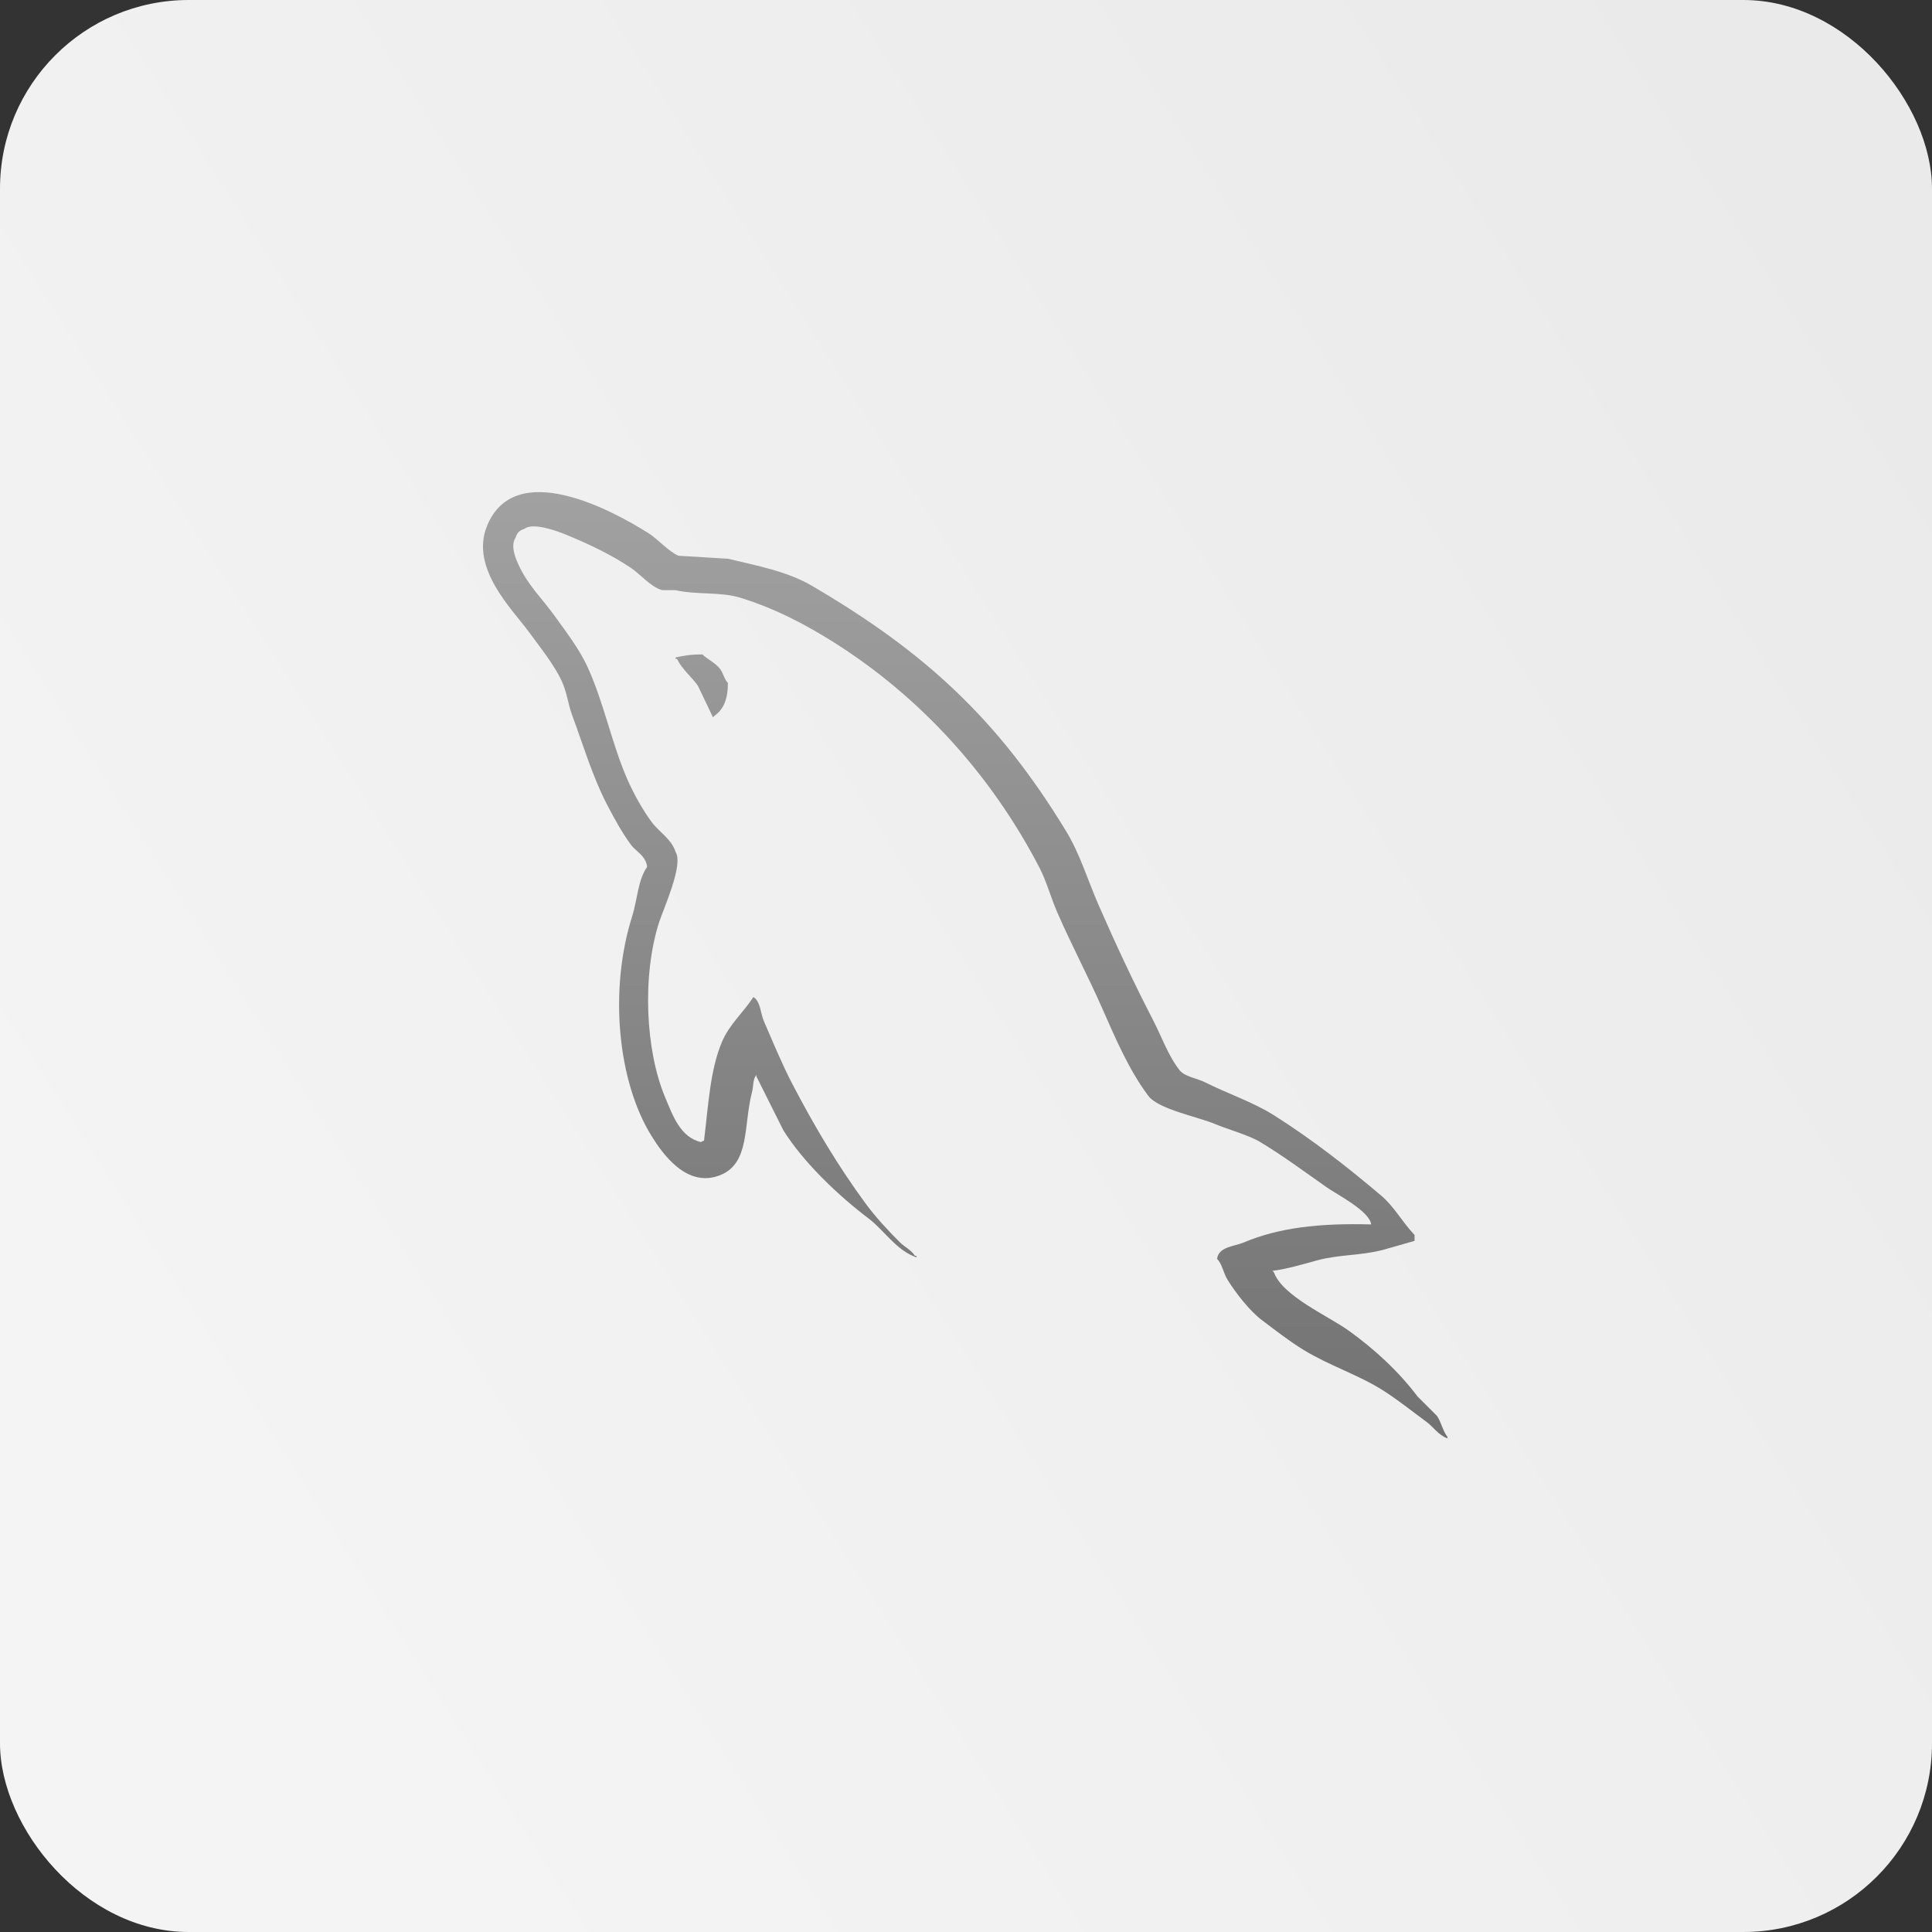 <svg width="512" height="512" viewBox="0 0 512 512" fill="none" xmlns="http://www.w3.org/2000/svg">
<rect x="0" y="0" width="512" height="512" fill="#333333" stroke="none"/>
<rect width="512" height="512" rx="50" fill="url(#paint0_linear_165_476)"/>
<g clip-path="url(#clip0_165_476)">
<path d="M363.376 324.484C349.43 324.102 338.782 325.406 329.672 329.242C327.086 330.336 322.962 330.36 322.54 333.602C323.962 335.094 324.18 337.32 325.314 339.156C327.486 342.664 331.158 347.382 334.432 349.86C338.01 352.556 341.698 355.446 345.534 357.782C352.362 361.946 359.98 364.322 366.542 368.486C370.418 370.946 374.26 374.04 378.042 376.814C379.91 378.182 381.168 380.314 383.588 381.174V380.784C382.314 379.16 381.986 376.924 380.814 375.23L375.658 370.074C370.618 363.386 364.22 357.512 357.424 352.636C352.002 348.738 339.862 343.48 337.604 337.176L337.206 336.778C341.05 336.34 345.55 334.95 349.104 333.996C355.064 332.402 360.394 332.816 366.542 331.222L374.87 328.848V327.262C371.76 324.074 369.542 319.848 366.152 316.958C357.27 309.396 347.582 301.848 337.606 295.552C332.074 292.06 325.238 289.786 319.372 286.826C317.396 285.834 313.934 285.31 312.63 283.654C309.552 279.732 307.872 274.756 305.498 270.178C300.522 260.592 295.638 250.132 291.224 240.046C288.216 233.172 286.256 226.39 282.506 220.226C264.506 190.632 245.132 172.766 215.116 155.21C208.726 151.476 201.038 150 192.912 148.07L179.826 147.28C177.162 146.17 174.396 142.912 171.896 141.326C161.954 135.04 136.446 121.376 129.078 139.344C124.43 150.68 136.032 161.742 140.18 167.492C143.094 171.516 146.82 176.038 148.898 180.57C150.274 183.554 150.508 186.538 151.68 189.688C154.556 197.454 157.07 205.906 160.798 213.078C162.68 216.71 164.758 220.532 167.142 223.782C168.596 225.774 171.102 226.658 171.502 229.728C169.048 233.158 168.908 238.478 167.534 242.814C161.338 262.354 163.682 286.634 172.69 301.088C175.456 305.534 181.972 315.048 190.924 311.4C198.76 308.204 197.01 298.322 199.252 289.596C199.76 287.62 199.448 286.166 200.44 284.838V285.236L207.58 299.502C212.862 308.01 222.228 316.9 230.174 322.9C234.292 326.01 237.534 331.384 242.862 333.204V332.806H242.464C241.432 331.196 239.816 330.532 238.504 329.244C235.402 326.198 231.95 322.416 229.386 318.932C222.16 309.128 215.776 298.392 209.964 287.222C207.182 281.886 204.768 276.004 202.424 270.574C201.518 268.48 201.534 265.308 199.65 264.23C197.088 268.206 193.306 271.426 191.322 276.12C188.158 283.628 187.744 292.792 186.572 302.284C185.876 302.534 186.182 302.362 185.776 302.682C180.252 301.346 178.316 295.666 176.26 290.784C171.072 278.456 170.104 258.604 174.674 244.402C175.854 240.73 181.198 229.168 179.034 225.77C178.002 222.388 174.596 220.426 172.69 217.84C170.33 214.644 167.98 210.434 166.346 206.738C162.096 197.128 160.12 186.332 155.642 176.614C153.502 171.966 149.892 167.262 146.924 163.138C143.634 158.56 139.956 155.184 137.408 149.654C136.502 147.686 135.276 144.536 136.612 142.522C137.042 141.154 137.644 140.584 138.994 140.14C141.29 138.366 147.698 140.734 150.088 141.726C156.448 144.366 161.752 146.882 167.142 150.452C169.72 152.162 172.338 155.476 175.462 156.398H179.032C184.61 157.68 190.86 156.788 196.078 158.374C205.296 161.178 213.554 165.538 221.054 170.272C243.898 184.702 262.586 205.232 275.366 229.74C277.42 233.686 278.312 237.444 280.124 241.63C283.772 250.068 288.374 258.748 292.006 267.006C295.638 275.232 299.17 283.546 304.302 290.396C306.998 293.998 317.404 295.928 322.138 297.928C325.458 299.326 330.896 300.788 334.036 302.686C340.036 306.304 345.848 310.616 351.482 314.576C354.286 316.56 362.942 320.912 363.372 324.49L363.376 324.484ZM186.166 173.444C183.26 173.39 181.206 173.756 179.034 174.234V174.632H179.424C180.814 177.476 183.26 179.312 184.978 181.764L188.938 190.092L189.336 189.702C191.79 187.968 192.914 185.202 192.898 180.976C191.914 179.936 191.774 178.648 190.914 177.406C189.79 175.758 187.594 174.828 186.164 173.446L186.166 173.444Z" fill="url(#paint1_linear_165_476)"/>
</g>
<defs>
<linearGradient id="paint0_linear_165_476" x1="497.5" y1="67" x2="29.5" y2="364.5" gradientUnits="userSpaceOnUse">
<stop stop-color="#EAEAEA"/>
<stop offset="1" stop-color="#F4F4F4"/>
</linearGradient>
<linearGradient id="paint1_linear_165_476" x1="255.793" y1="130.415" x2="255.793" y2="381.174" gradientUnits="userSpaceOnUse">
<stop stop-color="#A1A1A1"/>
<stop offset="1" stop-color="#727272"/>
</linearGradient>
<clipPath id="clip0_165_476">
<rect width="256" height="256" fill="white" transform="translate(128 128)"/>
</clipPath>
</defs>
</svg>
